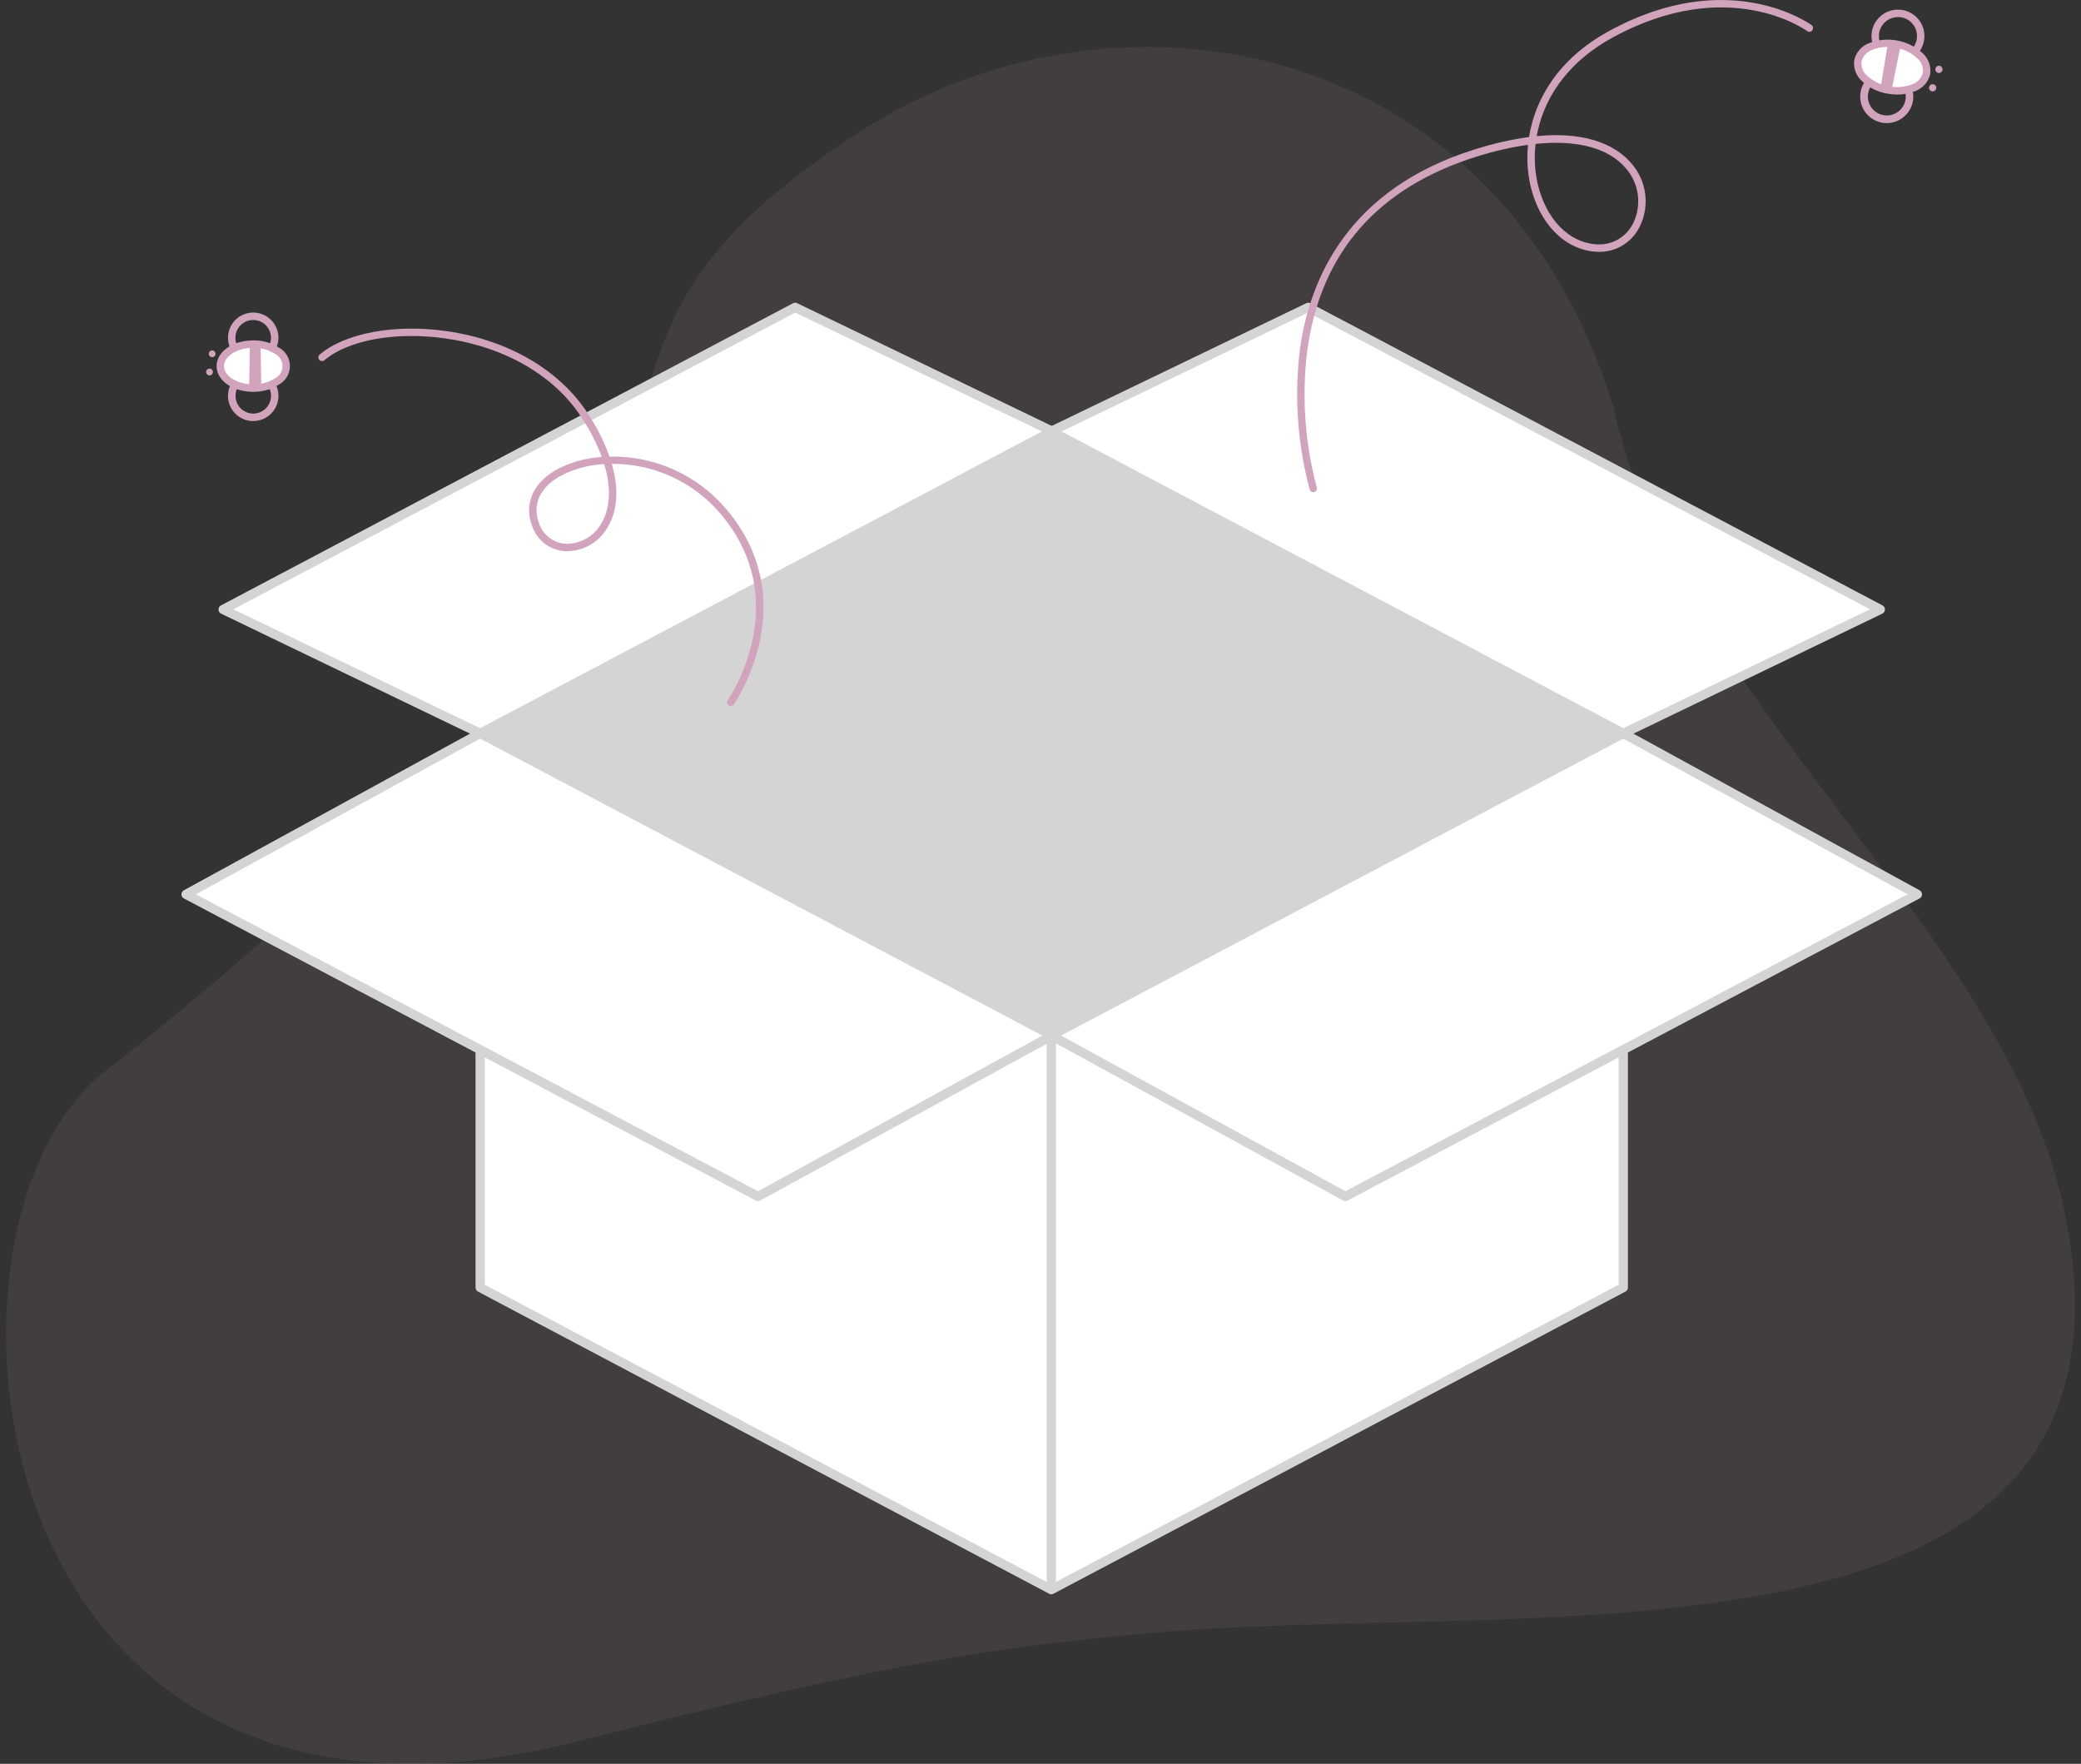 <svg width="282" height="239" viewBox="0 0 282 239" fill="none" xmlns="http://www.w3.org/2000/svg">
<rect x="0" y="0" width="282" height="239" fill="#333333" stroke="none"/>
<path opacity="0.1" d="M279.884 164.783C272.228 126.172 227.369 95.313 218.619 55.077C202.718 3.887 150.304 -4.207 116.245 18.025C62.277 53.252 119.849 61.994 14.037 145.339C-12.091 165.918 -3.765 256.761 78.43 235.913C122.664 224.693 136.111 223.119 156.008 221.271C206.158 216.615 292.737 229.597 279.884 164.783Z" fill="#D1A3BC"/>
<path d="M219.975 174.461L142.463 215.399L65.067 174.461V112.641H219.975V174.461Z" fill="white"/>
<path d="M142.463 216.026C142.36 216.026 142.259 216.001 142.169 215.952L64.776 175.014C64.675 174.961 64.591 174.882 64.532 174.784C64.473 174.687 64.442 174.575 64.441 174.462V112.64C64.441 112.473 64.508 112.313 64.625 112.196C64.743 112.078 64.903 112.012 65.069 112.012H219.975C220.141 112.012 220.301 112.078 220.419 112.196C220.537 112.313 220.603 112.473 220.603 112.64V174.46C220.602 174.573 220.571 174.685 220.512 174.782C220.453 174.88 220.369 174.959 220.268 175.012L142.756 215.951C142.666 215.999 142.565 216.025 142.463 216.026ZM65.695 174.082L142.463 214.688L219.347 174.081V113.268H65.695V174.082Z" fill="#D4D4D4"/>
<path d="M219.974 99.376L142.462 58.437L177.293 41.648L254.805 82.587L219.974 99.376Z" fill="white"/>
<path d="M219.974 100.003C219.872 100.003 219.771 99.978 219.681 99.931L142.168 58.992C142.066 58.938 141.98 58.856 141.921 58.756C141.862 58.656 141.832 58.541 141.834 58.425C141.836 58.309 141.871 58.196 141.933 58.098C141.996 58 142.084 57.922 142.189 57.871L177.02 41.082C177.109 41.039 177.206 41.018 177.304 41.02C177.403 41.022 177.499 41.047 177.586 41.093L255.098 82.031C255.201 82.086 255.287 82.167 255.346 82.267C255.405 82.368 255.435 82.482 255.433 82.598C255.431 82.714 255.396 82.828 255.334 82.925C255.271 83.023 255.182 83.102 255.078 83.152L220.247 99.941C220.162 99.982 220.068 100.003 219.974 100.003ZM143.855 58.462L219.987 98.671L253.412 82.56L177.28 42.352L143.855 58.462Z" fill="#D4D4D4"/>
<path d="M65.067 99.376L142.58 58.437L107.749 41.648L30.236 82.587L65.067 99.376Z" fill="white"/>
<path d="M65.067 100.003C64.973 100.003 64.88 99.982 64.794 99.941L29.965 83.152C29.861 83.102 29.772 83.023 29.71 82.925C29.647 82.828 29.613 82.714 29.61 82.598C29.608 82.482 29.638 82.368 29.698 82.267C29.756 82.167 29.842 82.086 29.945 82.031L107.457 41.093C107.544 41.047 107.641 41.022 107.739 41.02C107.837 41.018 107.935 41.039 108.023 41.082L142.854 57.871C142.959 57.922 143.047 58 143.11 58.098C143.173 58.196 143.207 58.309 143.209 58.425C143.211 58.541 143.181 58.656 143.122 58.756C143.063 58.856 142.978 58.938 142.875 58.992L65.363 99.931C65.272 99.979 65.17 100.004 65.067 100.003ZM31.629 82.561L65.054 98.672L141.187 58.463L107.762 42.352L31.629 82.561Z" fill="#D4D4D4"/>
<path d="M65.066 99.375L142.578 140.314L102.724 162.125L25.212 121.187L65.066 99.375Z" fill="white"/>
<path d="M102.724 162.752C102.622 162.752 102.521 162.727 102.431 162.679L24.919 121.74C24.819 121.687 24.735 121.608 24.676 121.511C24.617 121.414 24.586 121.304 24.585 121.19C24.584 121.077 24.614 120.966 24.671 120.868C24.729 120.77 24.811 120.69 24.911 120.635L64.765 98.823C64.856 98.773 64.958 98.747 65.062 98.746C65.165 98.745 65.268 98.77 65.36 98.819L142.872 139.758C142.972 139.811 143.056 139.89 143.115 139.987C143.173 140.084 143.205 140.195 143.206 140.308C143.206 140.421 143.177 140.533 143.119 140.63C143.062 140.728 142.979 140.809 142.88 140.863L103.026 162.675C102.933 162.726 102.83 162.752 102.724 162.752ZM26.538 121.176L102.719 161.411L141.253 140.322L65.072 100.087L26.538 121.176Z" fill="#D4D4D4"/>
<path d="M219.973 99.375L142.461 140.314L182.315 162.125L259.827 121.187L219.973 99.375Z" fill="white"/>
<path d="M182.316 162.752C182.211 162.752 182.107 162.726 182.015 162.675L142.161 140.863C142.061 140.809 141.979 140.728 141.921 140.63C141.864 140.533 141.834 140.421 141.835 140.308C141.836 140.195 141.867 140.084 141.926 139.987C141.985 139.89 142.069 139.811 142.169 139.758L219.681 98.819C219.773 98.77 219.875 98.745 219.979 98.746C220.083 98.747 220.185 98.773 220.276 98.823L260.13 120.635C260.229 120.69 260.312 120.77 260.369 120.868C260.427 120.966 260.456 121.077 260.456 121.19C260.455 121.304 260.423 121.414 260.365 121.511C260.306 121.608 260.222 121.687 260.122 121.74L182.61 162.679C182.519 162.727 182.418 162.752 182.316 162.752ZM143.789 140.322L182.322 161.411L258.503 121.176L219.969 100.087L143.789 140.322Z" fill="#D4D4D4"/>
<path d="M142.579 58.438L65.066 99.376L142.462 140.314L219.974 99.376L142.579 58.438Z" fill="#D4D4D4"/>
<path d="M143.09 140.312H141.834V215.398H143.09V140.312Z" fill="#D4D4D4"/>
<path d="M99.033 95.657C98.929 95.657 98.828 95.625 98.743 95.564C98.635 95.487 98.561 95.37 98.539 95.239C98.516 95.108 98.547 94.973 98.624 94.864C98.717 94.733 107.795 81.609 97.66 69.643C95.867 67.515 93.629 65.804 91.105 64.631C88.58 63.458 85.829 62.852 83.046 62.854H82.909C83.871 66.198 83.7 69.17 82.337 71.451C81.756 72.481 80.899 73.329 79.863 73.899C78.826 74.469 77.651 74.738 76.47 74.675C75.492 74.596 74.559 74.232 73.784 73.629C73.01 73.027 72.428 72.212 72.11 71.284C70.996 68.376 72.16 65.558 75.231 63.741C77.175 62.668 79.337 62.047 81.554 61.922C80.833 60.009 79.895 58.185 78.758 56.486C75.099 50.897 68.43 47.029 60.46 45.872C53.706 44.892 47.233 46.046 43.968 48.812C43.866 48.898 43.734 48.94 43.601 48.929C43.468 48.918 43.346 48.855 43.26 48.753C43.173 48.651 43.131 48.519 43.142 48.387C43.153 48.254 43.217 48.131 43.319 48.045C46.794 45.102 53.578 43.858 60.604 44.88C68.859 46.079 75.782 50.109 79.599 55.938C80.837 57.787 81.844 59.78 82.597 61.873C85.6 61.801 88.581 62.404 91.32 63.637C94.059 64.869 96.487 66.701 98.424 68.996C109.07 81.564 99.538 95.31 99.441 95.448C99.394 95.513 99.333 95.565 99.262 95.602C99.192 95.638 99.113 95.657 99.033 95.657ZM81.88 62.891C79.73 62.982 77.63 63.569 75.745 64.606C73.094 66.174 72.113 68.478 73.051 70.925C73.305 71.675 73.772 72.334 74.395 72.823C75.018 73.311 75.77 73.608 76.559 73.675C77.552 73.72 78.538 73.487 79.406 73.003C80.275 72.52 80.992 71.804 81.477 70.936C82.728 68.841 82.842 66.057 81.879 62.891H81.88Z" fill="#D1A3BC"/>
<path d="M35.298 56.911C34.444 57.167 33.524 57.08 32.734 56.669C31.943 56.257 31.345 55.553 31.066 54.706C30.787 53.86 30.849 52.938 31.239 52.137C31.63 51.335 32.318 50.718 33.156 50.417C33.995 50.115 34.918 50.153 35.73 50.522C36.541 50.891 37.176 51.562 37.5 52.392C37.824 53.222 37.811 54.146 37.464 54.967C37.117 55.788 36.463 56.441 35.642 56.787C35.529 56.835 35.415 56.876 35.298 56.911ZM33.628 51.329C33.546 51.353 33.466 51.382 33.388 51.415C32.81 51.659 32.35 52.119 32.106 52.697C31.862 53.275 31.853 53.925 32.082 54.509C32.31 55.093 32.757 55.565 33.328 55.824C33.9 56.084 34.549 56.11 35.139 55.897C35.73 55.684 36.213 55.249 36.487 54.685C36.762 54.121 36.805 53.472 36.608 52.877C36.411 52.281 35.989 51.786 35.432 51.497C34.876 51.208 34.228 51.148 33.628 51.329Z" fill="#D1A3BC"/>
<path d="M35.291 49.04C34.484 49.282 33.616 49.216 32.854 48.855C32.092 48.495 31.491 47.866 31.165 47.089C30.903 46.466 30.832 45.779 30.961 45.116C31.09 44.453 31.412 43.843 31.888 43.363C32.364 42.883 32.971 42.555 33.633 42.42C34.295 42.285 34.982 42.35 35.607 42.606C36.233 42.861 36.768 43.297 37.146 43.857C37.524 44.417 37.727 45.077 37.73 45.752C37.733 46.428 37.535 47.089 37.163 47.653C36.79 48.216 36.258 48.656 35.635 48.917C35.523 48.964 35.408 49.005 35.291 49.04ZM33.623 43.458C33.541 43.483 33.46 43.512 33.381 43.545C32.791 43.793 32.325 44.264 32.083 44.856C31.841 45.447 31.844 46.111 32.091 46.7C32.271 47.13 32.572 47.498 32.957 47.76C33.342 48.023 33.795 48.168 34.261 48.178C34.727 48.188 35.185 48.064 35.582 47.819C35.978 47.574 36.295 47.219 36.494 46.798C36.693 46.377 36.766 45.907 36.704 45.445C36.641 44.983 36.447 44.55 36.143 44.196C35.839 43.843 35.44 43.585 34.992 43.454C34.545 43.323 34.07 43.325 33.623 43.458Z" fill="#D1A3BC"/>
<path d="M34.316 52.592C36.783 52.592 38.783 51.256 38.783 49.608C38.783 47.961 36.783 46.625 34.316 46.625C31.849 46.625 29.85 47.961 29.85 49.608C29.85 51.256 31.849 52.592 34.316 52.592Z" fill="white"/>
<path d="M36.294 52.811C35.654 53 34.989 53.095 34.322 53.094C31.535 53.094 29.349 51.567 29.349 49.612C29.349 47.658 31.528 46.125 34.314 46.122C35.529 46.099 36.724 46.431 37.752 47.077C38.214 47.317 38.602 47.68 38.872 48.125C39.142 48.571 39.286 49.082 39.286 49.603C39.287 50.124 39.144 50.635 38.875 51.081C38.605 51.526 38.218 51.89 37.757 52.131C37.306 52.429 36.813 52.658 36.294 52.811ZM32.646 47.366C31.304 47.768 30.353 48.635 30.353 49.61C30.353 50.955 32.17 52.089 34.322 52.087C35.338 52.109 36.338 51.834 37.201 51.296C37.524 51.147 37.798 50.908 37.99 50.608C38.182 50.308 38.284 49.959 38.284 49.603C38.283 49.247 38.181 48.898 37.988 48.599C37.796 48.299 37.522 48.061 37.198 47.913C36.335 47.376 35.334 47.102 34.318 47.126C33.752 47.124 33.189 47.205 32.646 47.366Z" fill="#D1A3BC"/>
<path d="M35.412 52.501L35.306 46.699L33.864 46.641L33.763 52.568L35.412 52.501Z" fill="#D1A3BC"/>
<path d="M28.391 50.871C28.645 50.871 28.852 50.665 28.852 50.41C28.852 50.156 28.645 49.949 28.391 49.949C28.136 49.949 27.93 50.156 27.93 50.41C27.93 50.665 28.136 50.871 28.391 50.871Z" fill="#D1A3BC"/>
<path d="M28.751 48.403C29.006 48.403 29.212 48.196 29.212 47.942C29.212 47.687 29.006 47.48 28.751 47.48C28.497 47.48 28.29 47.687 28.29 47.942C28.29 48.196 28.497 48.403 28.751 48.403Z" fill="#D1A3BC"/>
<path d="M177.959 66.69C177.852 66.69 177.747 66.655 177.66 66.591C177.574 66.528 177.51 66.438 177.479 66.335C175.813 60.113 175.368 53.627 176.17 47.236C177.468 37.893 182.621 25.631 199.794 20.262C202.21 19.485 204.688 18.917 207.202 18.564C208.011 13.51 211.089 8.027 217.974 4.245C234.33 -4.742 245.378 3.321 245.488 3.404C245.594 3.484 245.665 3.603 245.684 3.734C245.703 3.866 245.668 4 245.588 4.107C245.508 4.213 245.389 4.284 245.257 4.303C245.126 4.322 244.992 4.287 244.885 4.207C244.781 4.129 234.222 -3.537 218.458 5.126C212.025 8.661 209.081 13.734 208.243 18.444C215.818 17.698 219.445 20.225 221.073 22.133C222.08 23.281 222.727 24.699 222.934 26.212C223.141 27.725 222.898 29.265 222.235 30.641C221.712 31.753 220.863 32.68 219.802 33.299C218.74 33.919 217.516 34.202 216.29 34.111C212.06 33.863 208.56 30.305 207.373 25.045C206.982 23.265 206.878 21.434 207.065 19.62C204.701 19.96 202.369 20.496 200.094 21.223C186.71 25.408 178.997 34.208 177.164 47.377C176.379 53.623 176.812 59.962 178.439 66.043C178.462 66.118 178.467 66.198 178.454 66.275C178.441 66.353 178.41 66.426 178.363 66.489C178.316 66.552 178.255 66.604 178.185 66.639C178.115 66.674 178.038 66.693 177.959 66.693V66.69ZM208.089 19.495C207.88 21.273 207.969 23.075 208.353 24.824C209.439 29.635 212.577 32.887 216.349 33.108C217.377 33.182 218.403 32.943 219.293 32.423C220.183 31.903 220.895 31.126 221.336 30.195C221.91 28.995 222.119 27.653 221.936 26.336C221.753 25.018 221.187 23.784 220.307 22.786C217.958 20.03 213.672 18.917 208.089 19.495Z" fill="#D1A3BC"/>
<path d="M257.188 8.48C256.512 8.478 255.849 8.286 255.278 7.924C254.706 7.562 254.248 7.046 253.957 6.435C253.666 5.825 253.554 5.144 253.633 4.472C253.712 3.8 253.98 3.164 254.405 2.638C254.83 2.112 255.395 1.716 256.036 1.497C256.676 1.279 257.365 1.245 258.023 1.401C258.682 1.557 259.282 1.896 259.756 2.379C260.23 2.862 260.558 3.469 260.702 4.13C260.814 4.654 260.808 5.197 260.684 5.718C260.56 6.24 260.32 6.727 259.984 7.144C259.647 7.561 259.221 7.897 258.737 8.128C258.254 8.36 257.724 8.48 257.188 8.48ZM257.196 2.309C256.662 2.309 256.141 2.475 255.704 2.784C255.268 3.092 254.939 3.528 254.761 4.032C254.583 4.536 254.566 5.083 254.712 5.597C254.857 6.111 255.159 6.567 255.575 6.902C255.991 7.237 256.501 7.435 257.034 7.469C257.567 7.503 258.097 7.37 258.552 7.089C259.007 6.809 259.363 6.394 259.572 5.902C259.781 5.411 259.833 4.866 259.72 4.344C259.597 3.767 259.279 3.249 258.82 2.878C258.36 2.507 257.786 2.307 257.196 2.309Z" fill="#D1A3BC"/>
<path d="M255.676 16.68C254.756 16.68 253.87 16.326 253.202 15.693C252.534 15.06 252.134 14.194 252.084 13.275C252.035 12.356 252.34 11.453 252.936 10.751C253.533 10.05 254.375 9.604 255.291 9.505C256.206 9.406 257.124 9.662 257.857 10.22C258.589 10.778 259.08 11.595 259.228 12.504C259.375 13.413 259.169 14.344 258.652 15.105C258.134 15.866 257.344 16.4 256.444 16.597C256.192 16.652 255.935 16.68 255.676 16.68ZM255.689 10.509C255.503 10.509 255.318 10.529 255.136 10.568C254.495 10.709 253.932 11.091 253.563 11.634C253.194 12.178 253.047 12.842 253.153 13.491C253.259 14.139 253.609 14.722 254.132 15.12C254.655 15.518 255.31 15.7 255.963 15.629C256.617 15.559 257.218 15.24 257.643 14.74C258.069 14.239 258.287 13.595 258.251 12.939C258.216 12.283 257.931 11.665 257.454 11.213C256.978 10.761 256.346 10.509 255.689 10.509Z" fill="#D1A3BC"/>
<path d="M261.071 9.946C261.388 8.23 259.562 6.455 256.993 5.981C254.424 5.507 252.085 6.514 251.769 8.229C251.452 9.945 253.278 11.72 255.847 12.194C258.415 12.668 260.755 11.662 261.071 9.946Z" fill="white"/>
<path d="M257.111 12.814C256.656 12.813 256.202 12.771 255.755 12.689C254.492 12.479 253.317 11.905 252.375 11.038C251.962 10.686 251.645 10.236 251.453 9.729C251.261 9.223 251.199 8.675 251.274 8.139C251.396 7.61 251.649 7.121 252.009 6.717C252.37 6.312 252.827 6.005 253.337 5.823C254.532 5.372 255.828 5.256 257.084 5.487C258.34 5.719 259.508 6.29 260.464 7.138C260.876 7.49 261.193 7.94 261.385 8.447C261.578 8.953 261.639 9.501 261.564 10.037C261.443 10.566 261.19 11.055 260.829 11.459C260.469 11.864 260.012 12.171 259.501 12.353C258.744 12.666 257.931 12.823 257.111 12.814ZM255.724 6.365C255.042 6.357 254.365 6.486 253.734 6.746C253.377 6.865 253.056 7.072 252.799 7.347C252.542 7.622 252.357 7.957 252.262 8.321C252.221 8.695 252.274 9.074 252.416 9.422C252.558 9.771 252.784 10.079 253.075 10.318C253.888 11.027 254.876 11.504 255.936 11.7C256.997 11.896 258.091 11.803 259.103 11.43C259.46 11.311 259.781 11.104 260.038 10.829C260.295 10.554 260.48 10.219 260.575 9.855C260.616 9.481 260.564 9.102 260.422 8.754C260.28 8.405 260.053 8.097 259.762 7.858C258.962 7.129 257.967 6.648 256.899 6.475C256.512 6.403 256.119 6.367 255.726 6.365H255.724Z" fill="#D1A3BC"/>
<path d="M255.839 5.867L254.829 11.928L256.319 12.268L257.569 6.115L255.839 5.867Z" fill="#D1A3BC"/>
<path d="M261.895 12.387C262.164 12.387 262.383 12.168 262.383 11.898C262.383 11.629 262.164 11.41 261.895 11.41C261.625 11.41 261.406 11.629 261.406 11.898C261.406 12.168 261.625 12.387 261.895 12.387Z" fill="#D1A3BC"/>
<path d="M262.746 9.887C263.016 9.887 263.234 9.668 263.234 9.398C263.234 9.129 263.016 8.91 262.746 8.91C262.476 8.91 262.258 9.129 262.258 9.398C262.258 9.668 262.476 9.887 262.746 9.887Z" fill="#D1A3BC"/>
</svg>
